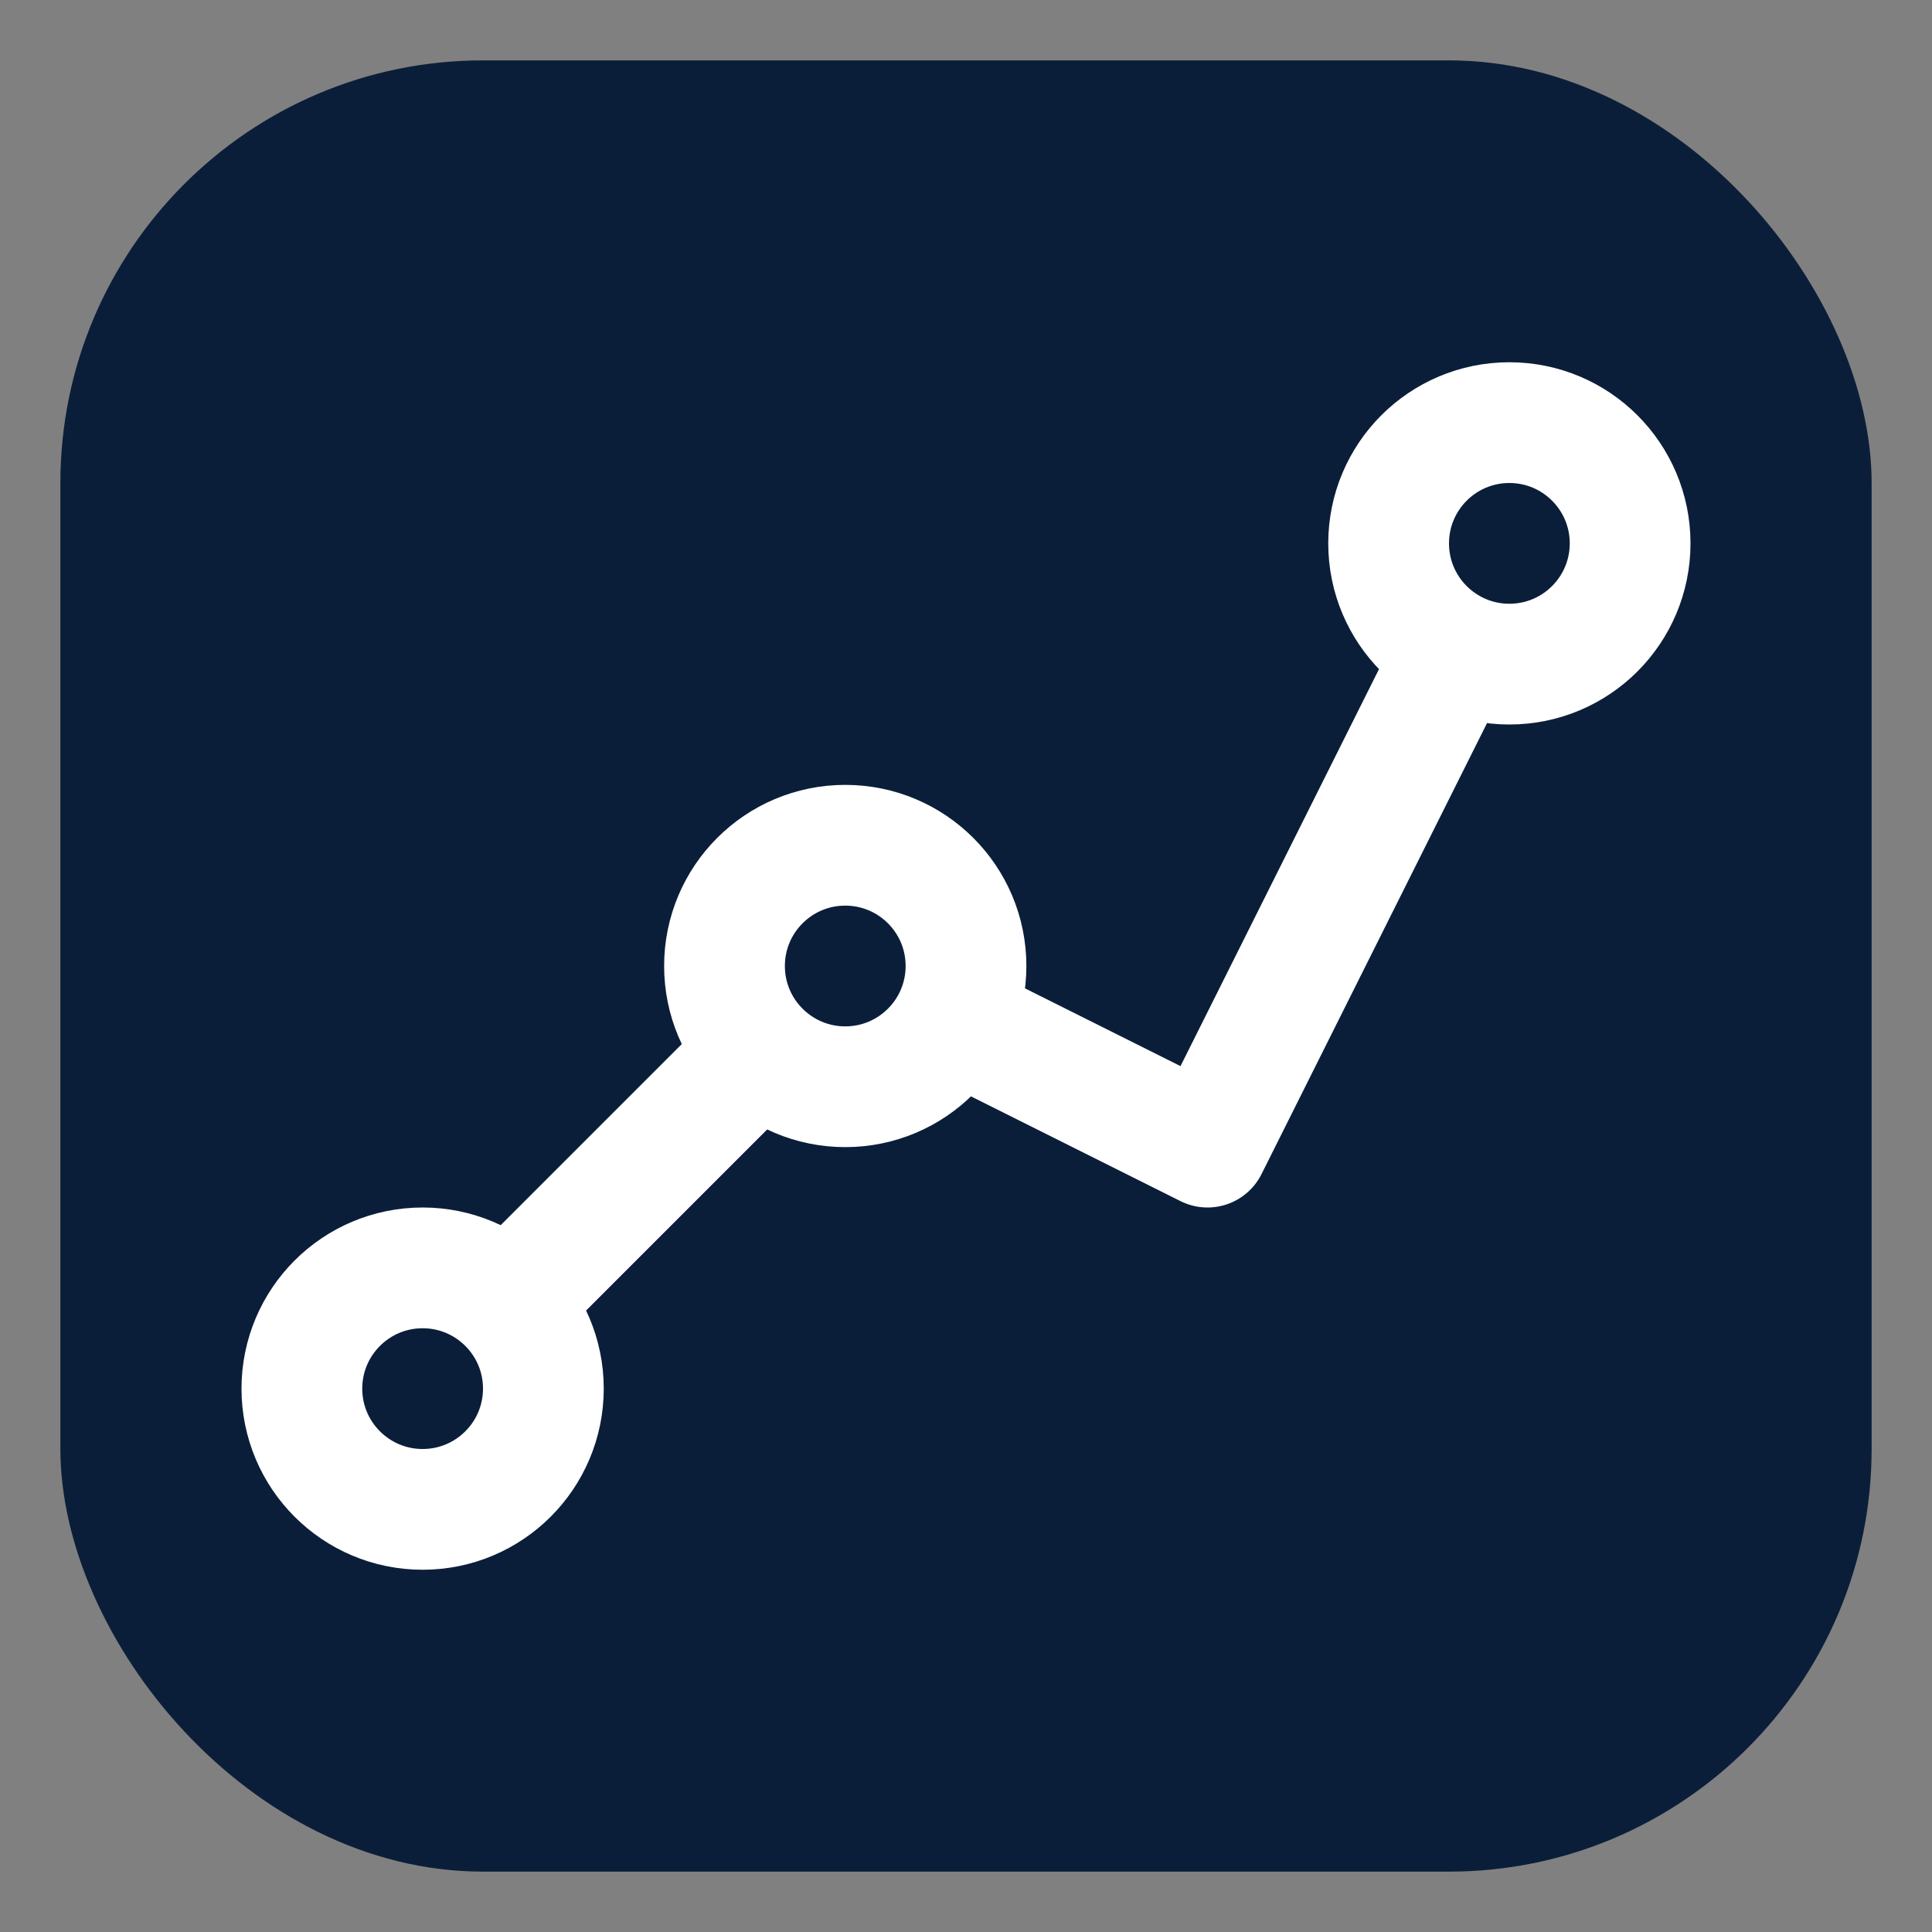 <svg xmlns="http://www.w3.org/2000/svg" width="64" height="64" viewBox="0 0 64 64" role="img" aria-label="Route icon">
  <rect x="0" y="0" width="64" height="64" fill="#808080" stroke="none"/>
  <!-- Bakgrund -->
  <rect x="2" y="2" width="60" height="60" rx="14" fill="#0B1E39"/>
  
  <!-- Ruttlinje -->
  <path d="M14 46 L28 32 L40 38 L50 18" fill="none" stroke="#FFFFFF" stroke-width="4" stroke-linecap="round" stroke-linejoin="round"/>

  <!-- Noder -->
  <circle cx="14" cy="46" r="4" fill="#0B1E39" stroke="#FFFFFF" stroke-width="4"/>
  <circle cx="28" cy="32" r="4" fill="#0B1E39" stroke="#FFFFFF" stroke-width="4"/>
  <circle cx="50" cy="18" r="4" fill="#0B1E39" stroke="#FFFFFF" stroke-width="4"/>
</svg> 